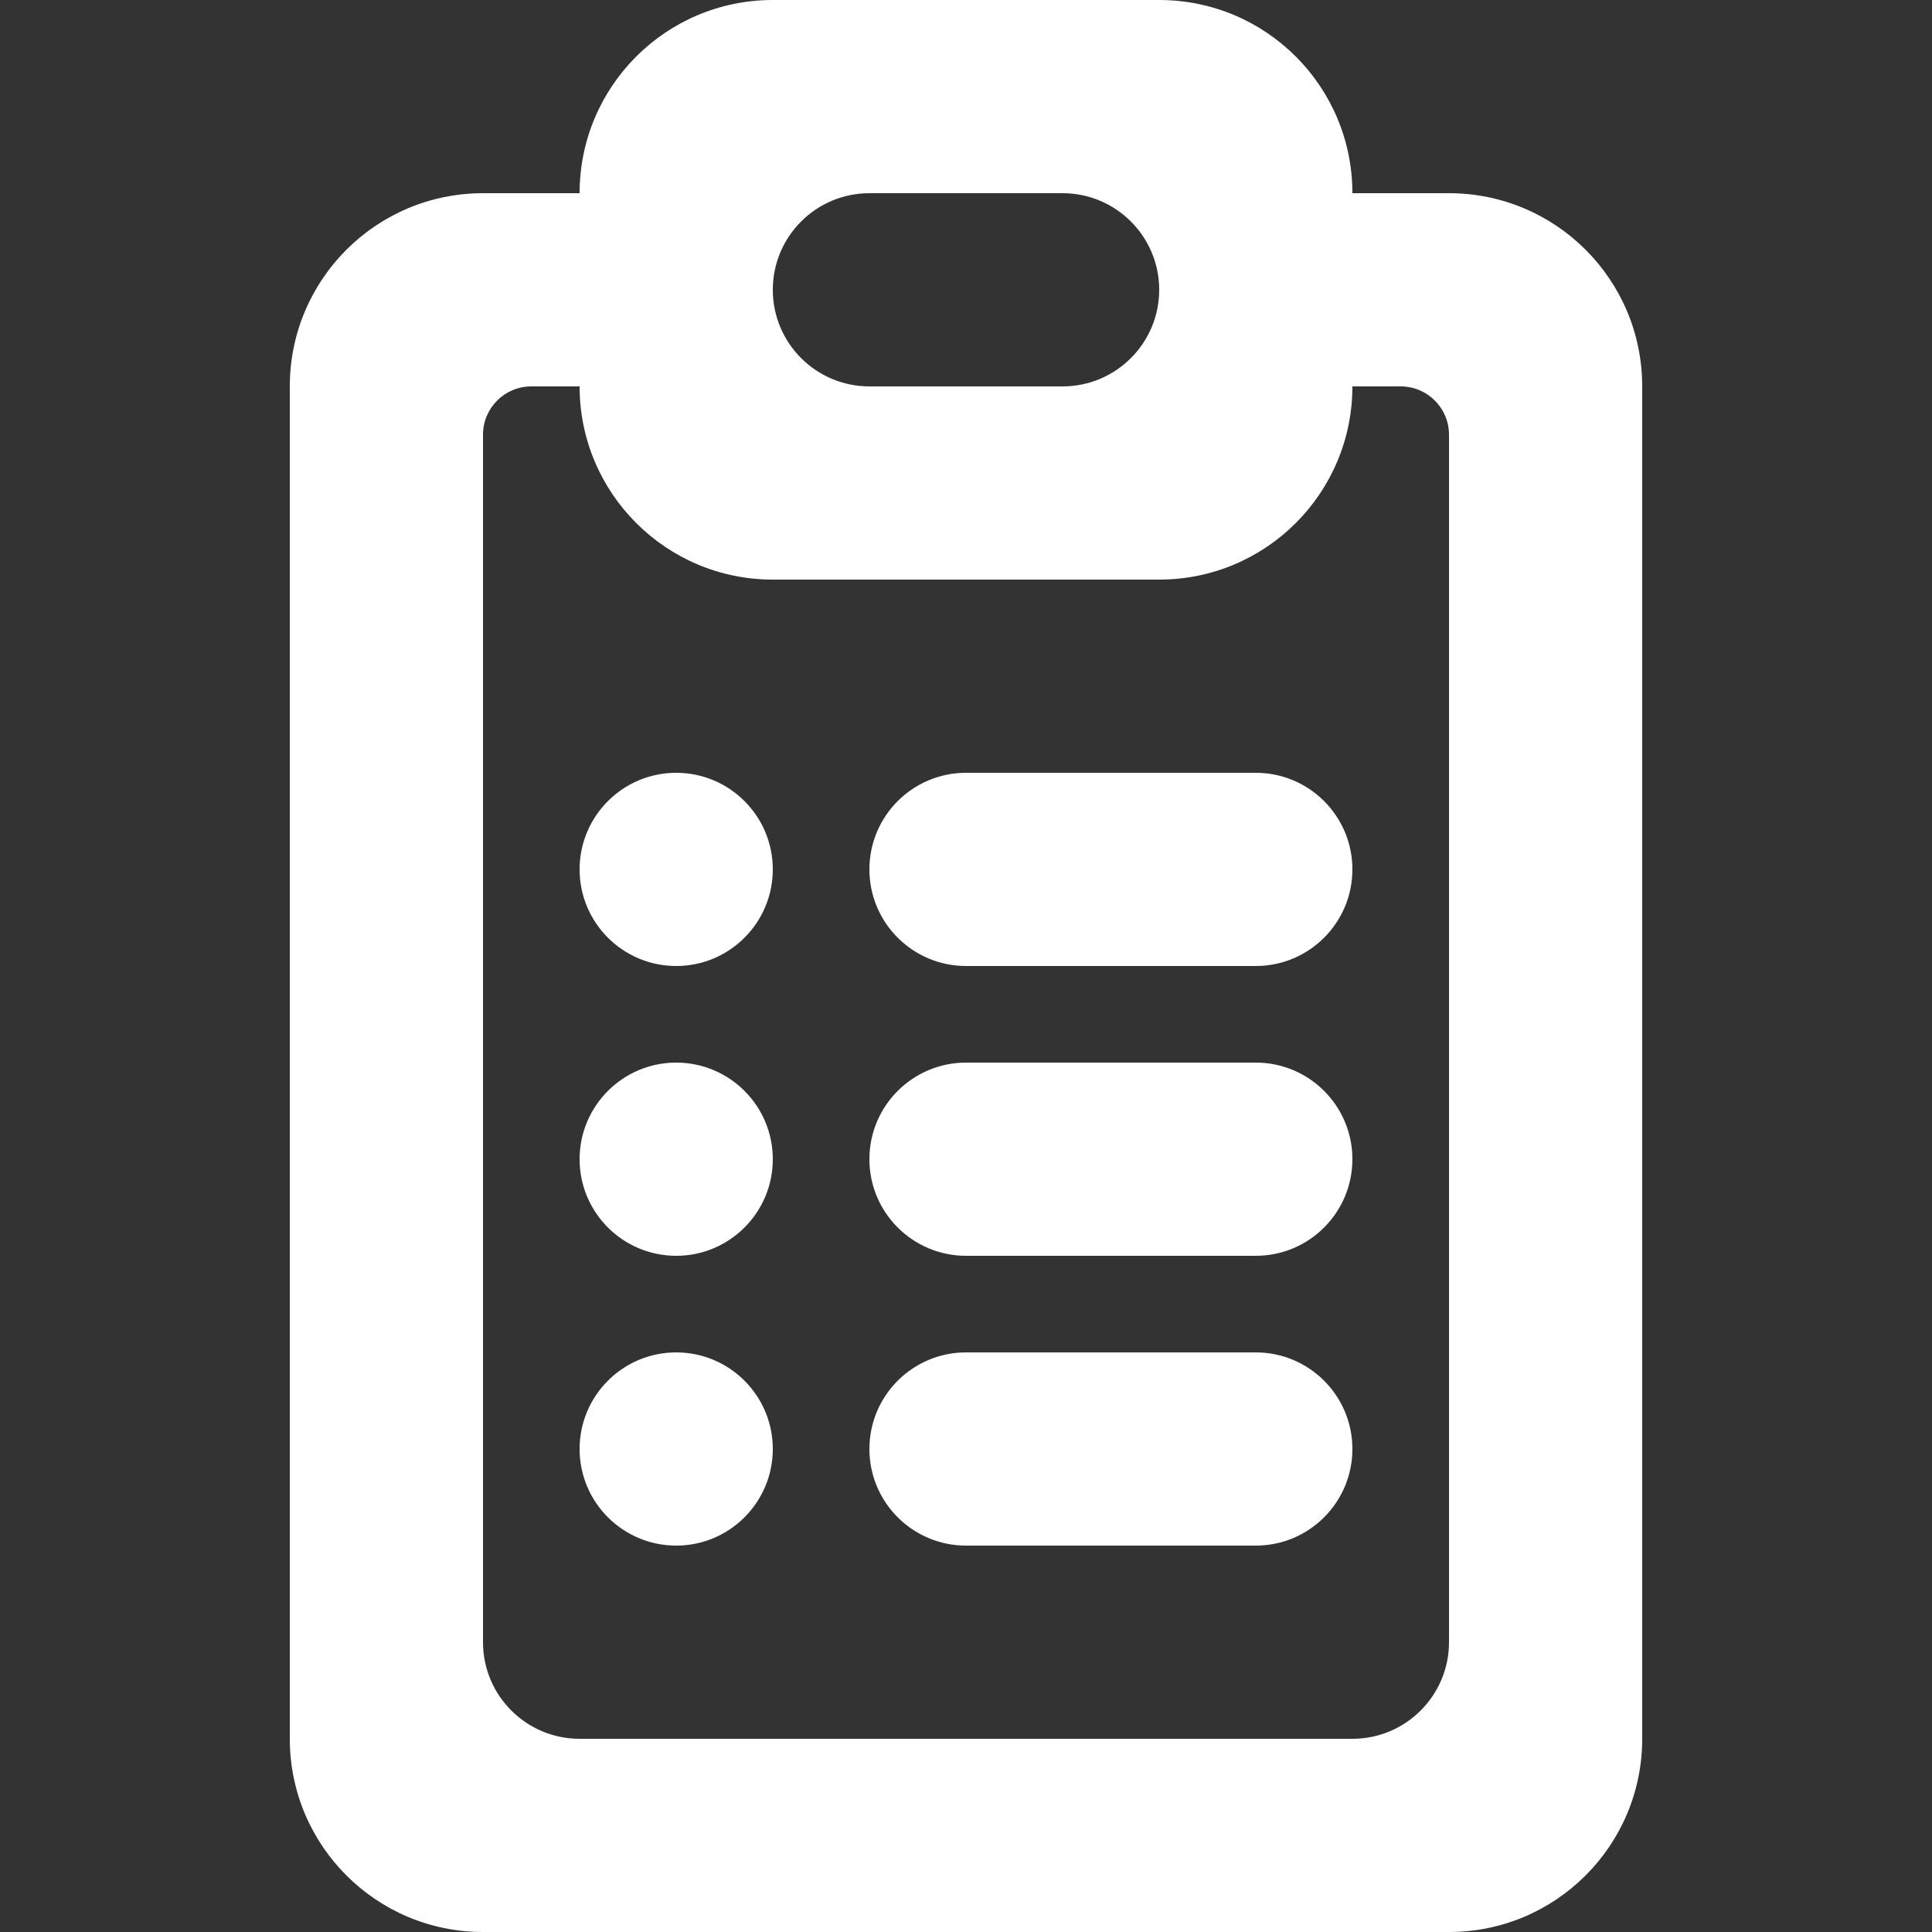 <svg width="60" height="60" viewBox="0 0 60 60" fill="none" xmlns="http://www.w3.org/2000/svg">
<rect x="0" y="0" width="60" height="60" fill="#333333" stroke="none"/>
<path fill-rule="evenodd" clip-rule="evenodd" d="M42 45C42 46.656 40.656 48 39 48H30C28.344 48 27 46.656 27 45C27 43.344 28.344 42 30 42H39C40.656 42 42 43.344 42 45ZM42 36C42 37.656 40.656 39 39 39H30C28.344 39 27 37.656 27 36C27 34.344 28.344 33 30 33H39C40.656 33 42 34.344 42 36ZM42 27C42 28.656 40.656 30 39 30H30C28.344 30 27 28.656 27 27C27 25.344 28.344 24 30 24H39C40.656 24 42 25.344 42 27ZM24 45C24 46.656 22.656 48 21 48C19.344 48 18 46.656 18 45C18 43.344 19.344 42 21 42C22.656 42 24 43.344 24 45ZM24 36C24 37.656 22.656 39 21 39C19.344 39 18 37.656 18 36C18 34.344 19.344 33 21 33C22.656 33 24 34.344 24 36ZM24 27C24 28.656 22.656 30 21 30C19.344 30 18 28.656 18 27C18 25.344 19.344 24 21 24C22.656 24 24 25.344 24 27ZM45 51C45 52.656 43.656 54 42 54H18C16.344 54 15 52.656 15 51V13.5C15 12.672 15.672 12 16.5 12H18C18 15.312 20.685 18 24 18H36C39.315 18 42 15.312 42 12H43.5C44.328 12 45 12.672 45 13.5V51ZM24 9C24 7.344 25.344 6 27 6H33C34.656 6 36 7.344 36 9C36 10.656 34.656 12 33 12H27C25.344 12 24 10.656 24 9ZM45 6H42C42 2.685 39.315 0 36 0H24C20.685 0 18 2.685 18 6H15C11.685 6 9 8.685 9 12V54C9 57.312 11.685 60 15 60H45C48.315 60 51 57.312 51 54V12C51 8.685 48.315 6 45 6Z" fill="white"/>
</svg>
